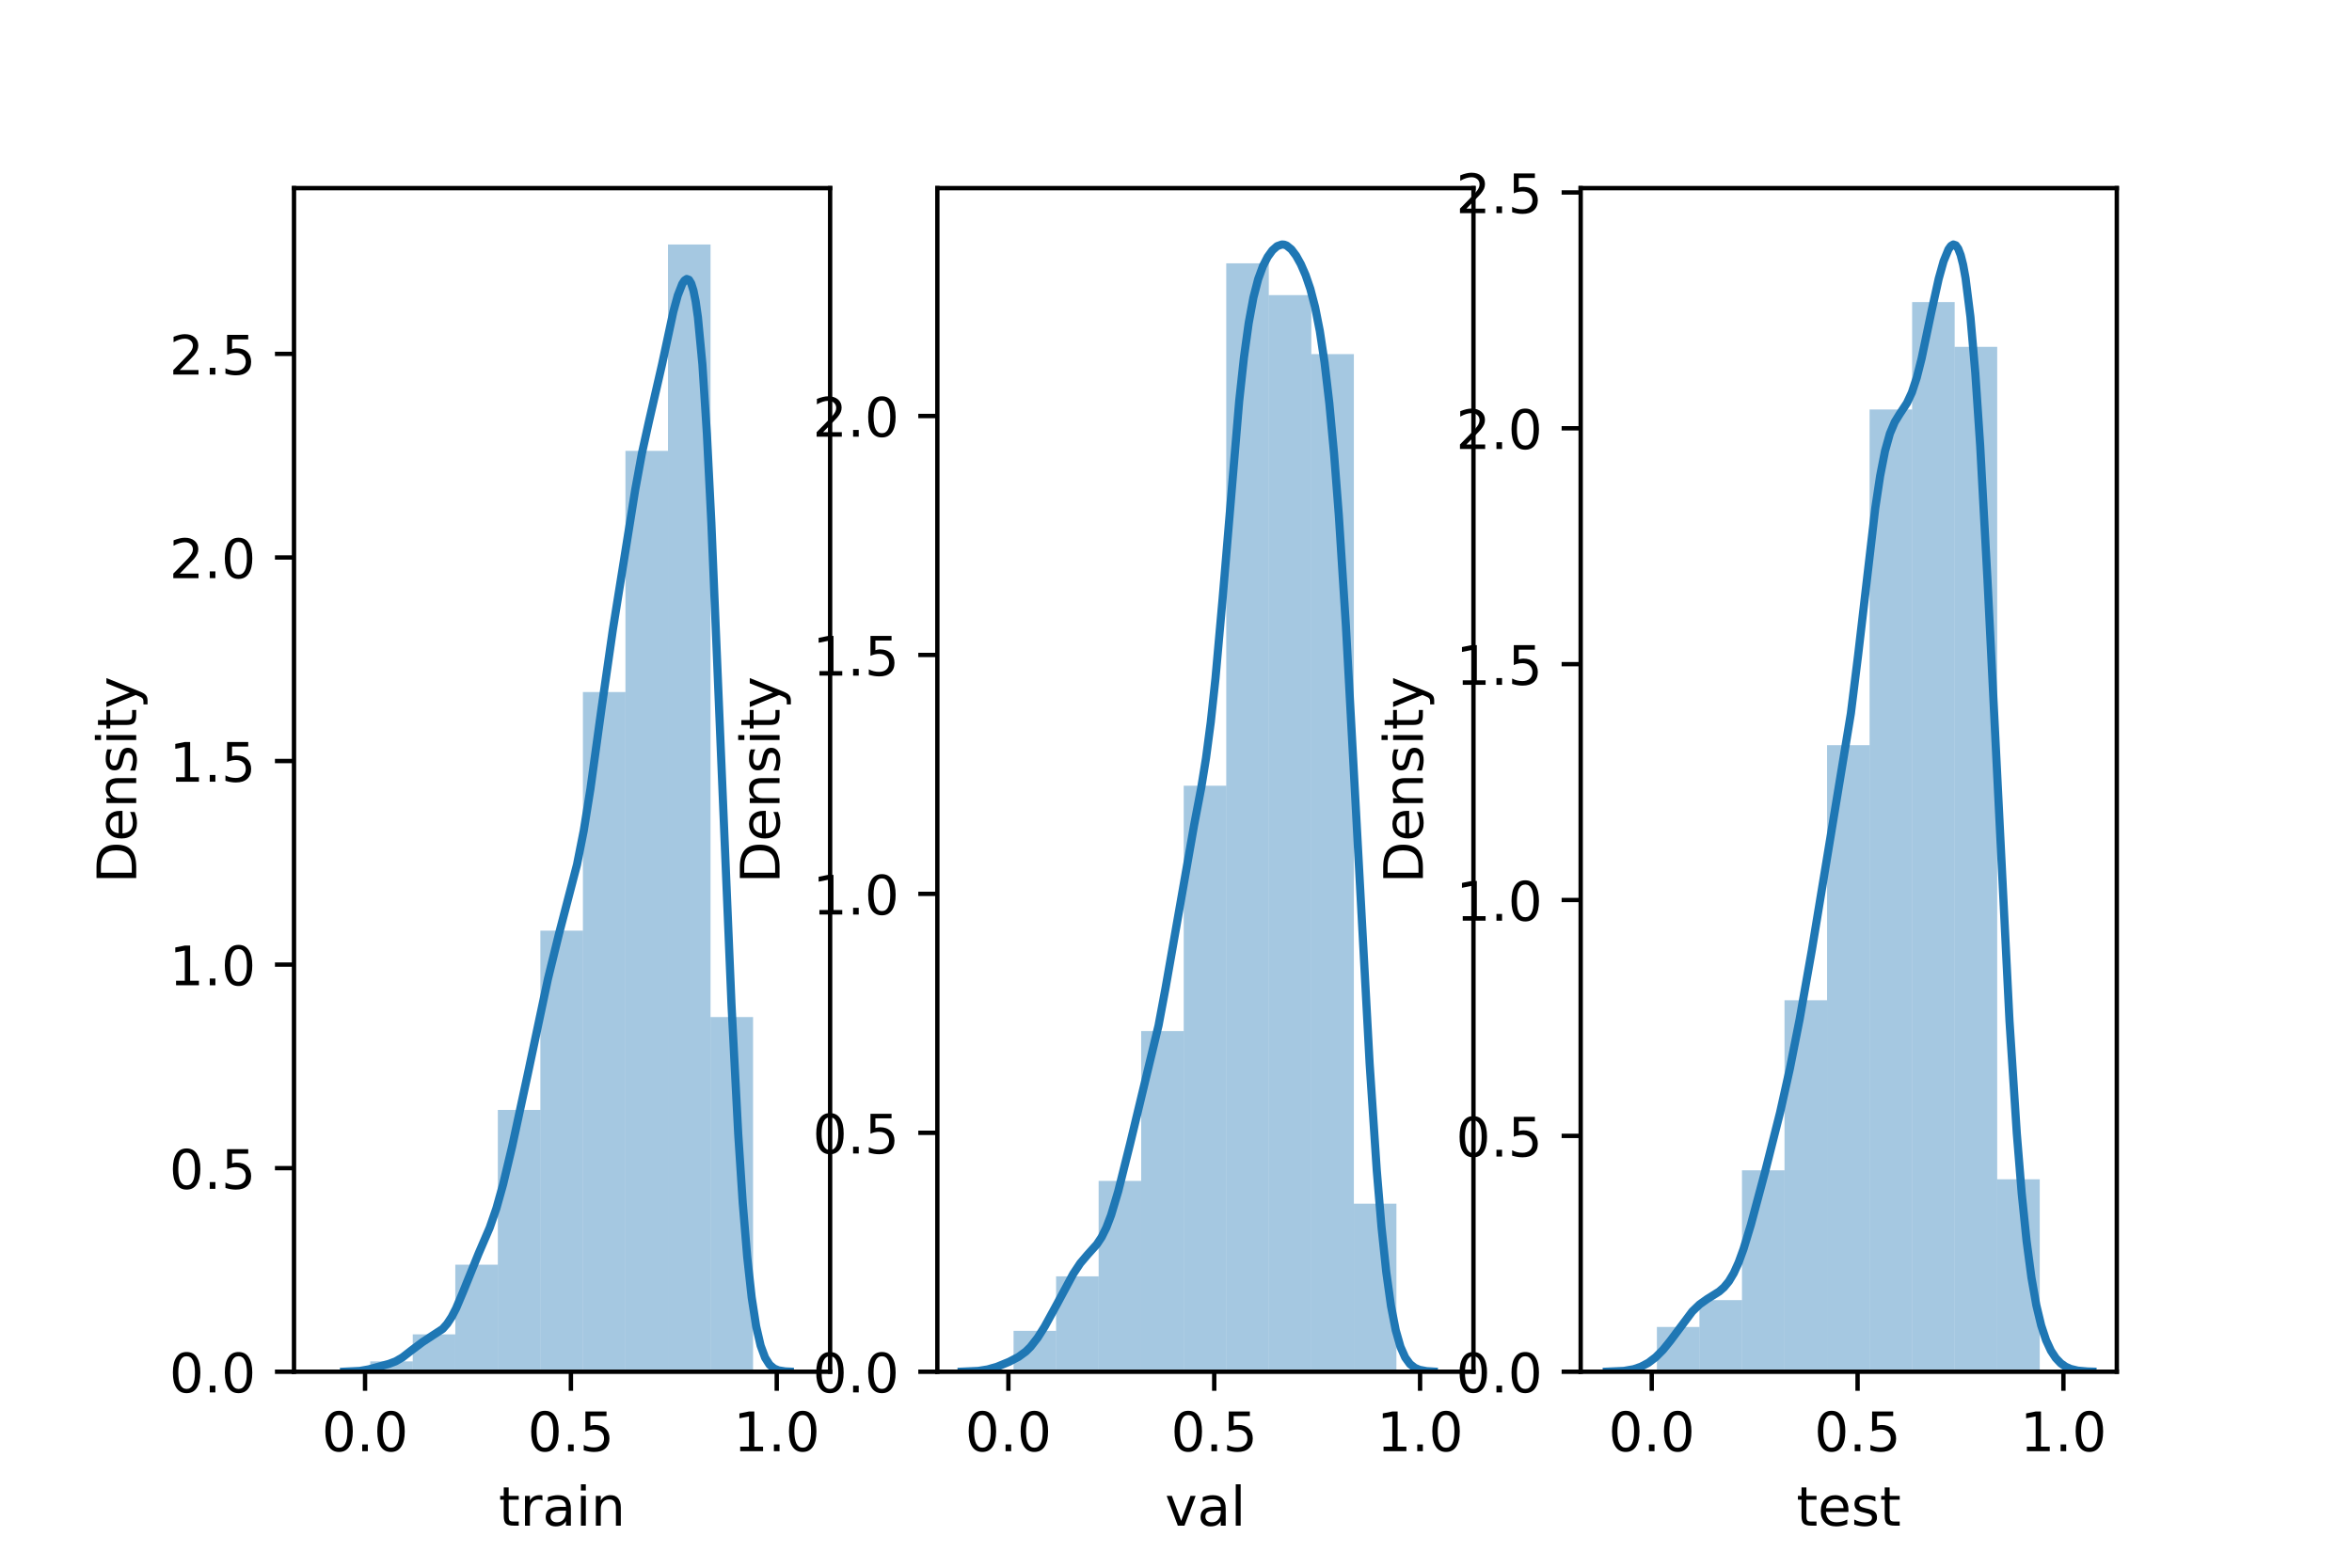 <?xml version="1.0" encoding="utf-8" standalone="no"?>
<!DOCTYPE svg PUBLIC "-//W3C//DTD SVG 1.1//EN"
  "http://www.w3.org/Graphics/SVG/1.1/DTD/svg11.dtd">
<!-- Created with matplotlib (https://matplotlib.org/) -->
<svg height="288pt" version="1.1" viewBox="0 0 432 288" width="432pt" xmlns="http://www.w3.org/2000/svg" xmlns:xlink="http://www.w3.org/1999/xlink">
 <defs>
  <style type="text/css">*{stroke-linecap:butt;stroke-linejoin:round;}</style>
 </defs>
 <g id="figure_1">
  <g id="patch_1">
   <path d="M 0 288 
L 432 288 
L 432 0 
L 0 0 
z
" style="fill:#ffffff;"/>
  </g>
  <g id="axes_1">
   <g id="patch_2">
    <path d="M 54 252 
L 152.471 252 
L 152.471 34.56 
L 54 34.56 
z
" style="fill:#ffffff;"/>
   </g>
   <g id="patch_3">
    <path clip-path="url(#p038c108650)" d="M 67.999 252 
L 75.812 252 
L 75.812 250.104 
L 67.999 250.104 
z
" style="fill:#1f77b4;opacity:0.4;"/>
   </g>
   <g id="patch_4">
    <path clip-path="url(#p038c108650)" d="M 75.812 252 
L 83.625 252 
L 83.625 245.129 
L 75.812 245.129 
z
" style="fill:#1f77b4;opacity:0.4;"/>
   </g>
   <g id="patch_5">
    <path clip-path="url(#p038c108650)" d="M 83.625 252 
L 91.439 252 
L 91.439 232.334 
L 83.625 232.334 
z
" style="fill:#1f77b4;opacity:0.4;"/>
   </g>
   <g id="patch_6">
    <path clip-path="url(#p038c108650)" d="M 91.439 252 
L 99.252 252 
L 99.252 203.901 
L 91.439 203.901 
z
" style="fill:#1f77b4;opacity:0.4;"/>
   </g>
   <g id="patch_7">
    <path clip-path="url(#p038c108650)" d="M 99.252 252 
L 107.066 252 
L 107.066 170.966 
L 99.252 170.966 
z
" style="fill:#1f77b4;opacity:0.4;"/>
   </g>
   <g id="patch_8">
    <path clip-path="url(#p038c108650)" d="M 107.066 252 
L 114.879 252 
L 114.879 127.133 
L 107.066 127.133 
z
" style="fill:#1f77b4;opacity:0.4;"/>
   </g>
   <g id="patch_9">
    <path clip-path="url(#p038c108650)" d="M 114.879 252 
L 122.692 252 
L 122.692 82.825 
L 114.879 82.825 
z
" style="fill:#1f77b4;opacity:0.4;"/>
   </g>
   <g id="patch_10">
    <path clip-path="url(#p038c108650)" d="M 122.692 252 
L 130.506 252 
L 130.506 44.914 
L 122.692 44.914 
z
" style="fill:#1f77b4;opacity:0.4;"/>
   </g>
   <g id="patch_11">
    <path clip-path="url(#p038c108650)" d="M 130.506 252 
L 138.319 252 
L 138.319 186.841 
L 130.506 186.841 
z
" style="fill:#1f77b4;opacity:0.4;"/>
   </g>
   <g id="matplotlib.axis_1">
    <g id="xtick_1">
     <g id="line2d_1">
      <defs>
       <path d="M 0 0 
L 0 3.5 
" id="m2bfc4dd1d2" style="stroke:#000000;stroke-width:0.8;"/>
      </defs>
      <g>
       <use style="stroke:#000000;stroke-width:0.8;" x="67.05" xlink:href="#m2bfc4dd1d2" y="252"/>
      </g>
     </g>
     <g id="text_1">
      <!-- 0.0 -->
      <g transform="translate(59.099 266.598)scale(0.1 -0.1)">
       <defs>
        <path d="M 31.781 66.406 
Q 24.172 66.406 20.328 58.906 
Q 16.5 51.422 16.5 36.375 
Q 16.5 21.391 20.328 13.891 
Q 24.172 6.391 31.781 6.391 
Q 39.453 6.391 43.281 13.891 
Q 47.125 21.391 47.125 36.375 
Q 47.125 51.422 43.281 58.906 
Q 39.453 66.406 31.781 66.406 
z
M 31.781 74.219 
Q 44.047 74.219 50.516 64.516 
Q 56.984 54.828 56.984 36.375 
Q 56.984 17.969 50.516 8.266 
Q 44.047 -1.422 31.781 -1.422 
Q 19.531 -1.422 13.062 8.266 
Q 6.594 17.969 6.594 36.375 
Q 6.594 54.828 13.062 64.516 
Q 19.531 74.219 31.781 74.219 
z
" id="DejaVuSans-48"/>
        <path d="M 10.688 12.406 
L 21 12.406 
L 21 0 
L 10.688 0 
z
" id="DejaVuSans-46"/>
       </defs>
       <use xlink:href="#DejaVuSans-48"/>
       <use x="63.623" xlink:href="#DejaVuSans-46"/>
       <use x="95.41" xlink:href="#DejaVuSans-48"/>
      </g>
     </g>
    </g>
    <g id="xtick_2">
     <g id="line2d_2">
      <g>
       <use style="stroke:#000000;stroke-width:0.8;" x="104.859" xlink:href="#m2bfc4dd1d2" y="252"/>
      </g>
     </g>
     <g id="text_2">
      <!-- 0.5 -->
      <g transform="translate(96.907 266.598)scale(0.1 -0.1)">
       <defs>
        <path d="M 10.797 72.906 
L 49.516 72.906 
L 49.516 64.594 
L 19.828 64.594 
L 19.828 46.734 
Q 21.969 47.469 24.109 47.828 
Q 26.266 48.188 28.422 48.188 
Q 40.625 48.188 47.75 41.5 
Q 54.891 34.812 54.891 23.391 
Q 54.891 11.625 47.562 5.094 
Q 40.234 -1.422 26.906 -1.422 
Q 22.312 -1.422 17.547 -0.641 
Q 12.797 0.141 7.719 1.703 
L 7.719 11.625 
Q 12.109 9.234 16.797 8.062 
Q 21.484 6.891 26.703 6.891 
Q 35.156 6.891 40.078 11.328 
Q 45.016 15.766 45.016 23.391 
Q 45.016 31 40.078 35.438 
Q 35.156 39.891 26.703 39.891 
Q 22.75 39.891 18.812 39.016 
Q 14.891 38.141 10.797 36.281 
z
" id="DejaVuSans-53"/>
       </defs>
       <use xlink:href="#DejaVuSans-48"/>
       <use x="63.623" xlink:href="#DejaVuSans-46"/>
       <use x="95.41" xlink:href="#DejaVuSans-53"/>
      </g>
     </g>
    </g>
    <g id="xtick_3">
     <g id="line2d_3">
      <g>
       <use style="stroke:#000000;stroke-width:0.8;" x="142.667" xlink:href="#m2bfc4dd1d2" y="252"/>
      </g>
     </g>
     <g id="text_3">
      <!-- 1.0 -->
      <g transform="translate(134.715 266.598)scale(0.1 -0.1)">
       <defs>
        <path d="M 12.406 8.297 
L 28.516 8.297 
L 28.516 63.922 
L 10.984 60.406 
L 10.984 69.391 
L 28.422 72.906 
L 38.281 72.906 
L 38.281 8.297 
L 54.391 8.297 
L 54.391 0 
L 12.406 0 
z
" id="DejaVuSans-49"/>
       </defs>
       <use xlink:href="#DejaVuSans-49"/>
       <use x="63.623" xlink:href="#DejaVuSans-46"/>
       <use x="95.41" xlink:href="#DejaVuSans-48"/>
      </g>
     </g>
    </g>
    <g id="text_4">
     <!-- train -->
     <g transform="translate(91.598 280.277)scale(0.1 -0.1)">
      <defs>
       <path d="M 18.312 70.219 
L 18.312 54.688 
L 36.812 54.688 
L 36.812 47.703 
L 18.312 47.703 
L 18.312 18.016 
Q 18.312 11.328 20.141 9.422 
Q 21.969 7.516 27.594 7.516 
L 36.812 7.516 
L 36.812 0 
L 27.594 0 
Q 17.188 0 13.234 3.875 
Q 9.281 7.766 9.281 18.016 
L 9.281 47.703 
L 2.688 47.703 
L 2.688 54.688 
L 9.281 54.688 
L 9.281 70.219 
z
" id="DejaVuSans-116"/>
       <path d="M 41.109 46.297 
Q 39.594 47.172 37.812 47.578 
Q 36.031 48 33.891 48 
Q 26.266 48 22.188 43.047 
Q 18.109 38.094 18.109 28.812 
L 18.109 0 
L 9.078 0 
L 9.078 54.688 
L 18.109 54.688 
L 18.109 46.188 
Q 20.953 51.172 25.484 53.578 
Q 30.031 56 36.531 56 
Q 37.453 56 38.578 55.875 
Q 39.703 55.766 41.062 55.516 
z
" id="DejaVuSans-114"/>
       <path d="M 34.281 27.484 
Q 23.391 27.484 19.188 25 
Q 14.984 22.516 14.984 16.5 
Q 14.984 11.719 18.141 8.906 
Q 21.297 6.109 26.703 6.109 
Q 34.188 6.109 38.703 11.406 
Q 43.219 16.703 43.219 25.484 
L 43.219 27.484 
z
M 52.203 31.203 
L 52.203 0 
L 43.219 0 
L 43.219 8.297 
Q 40.141 3.328 35.547 0.953 
Q 30.953 -1.422 24.312 -1.422 
Q 15.922 -1.422 10.953 3.297 
Q 6 8.016 6 15.922 
Q 6 25.141 12.172 29.828 
Q 18.359 34.516 30.609 34.516 
L 43.219 34.516 
L 43.219 35.406 
Q 43.219 41.609 39.141 45 
Q 35.062 48.391 27.688 48.391 
Q 23 48.391 18.547 47.266 
Q 14.109 46.141 10.016 43.891 
L 10.016 52.203 
Q 14.938 54.109 19.578 55.047 
Q 24.219 56 28.609 56 
Q 40.484 56 46.344 49.844 
Q 52.203 43.703 52.203 31.203 
z
" id="DejaVuSans-97"/>
       <path d="M 9.422 54.688 
L 18.406 54.688 
L 18.406 0 
L 9.422 0 
z
M 9.422 75.984 
L 18.406 75.984 
L 18.406 64.594 
L 9.422 64.594 
z
" id="DejaVuSans-105"/>
       <path d="M 54.891 33.016 
L 54.891 0 
L 45.906 0 
L 45.906 32.719 
Q 45.906 40.484 42.875 44.328 
Q 39.844 48.188 33.797 48.188 
Q 26.516 48.188 22.312 43.547 
Q 18.109 38.922 18.109 30.906 
L 18.109 0 
L 9.078 0 
L 9.078 54.688 
L 18.109 54.688 
L 18.109 46.188 
Q 21.344 51.125 25.703 53.562 
Q 30.078 56 35.797 56 
Q 45.219 56 50.047 50.172 
Q 54.891 44.344 54.891 33.016 
z
" id="DejaVuSans-110"/>
      </defs>
      <use xlink:href="#DejaVuSans-116"/>
      <use x="39.209" xlink:href="#DejaVuSans-114"/>
      <use x="80.322" xlink:href="#DejaVuSans-97"/>
      <use x="141.602" xlink:href="#DejaVuSans-105"/>
      <use x="169.385" xlink:href="#DejaVuSans-110"/>
     </g>
    </g>
   </g>
   <g id="matplotlib.axis_2">
    <g id="ytick_1">
     <g id="line2d_4">
      <defs>
       <path d="M 0 0 
L -3.5 0 
" id="m364da5ad75" style="stroke:#000000;stroke-width:0.8;"/>
      </defs>
      <g>
       <use style="stroke:#000000;stroke-width:0.8;" x="54" xlink:href="#m364da5ad75" y="252"/>
      </g>
     </g>
     <g id="text_5">
      <!-- 0.0 -->
      <g transform="translate(31.097 255.799)scale(0.1 -0.1)">
       <use xlink:href="#DejaVuSans-48"/>
       <use x="63.623" xlink:href="#DejaVuSans-46"/>
       <use x="95.41" xlink:href="#DejaVuSans-48"/>
      </g>
     </g>
    </g>
    <g id="ytick_2">
     <g id="line2d_5">
      <g>
       <use style="stroke:#000000;stroke-width:0.8;" x="54" xlink:href="#m364da5ad75" y="214.602"/>
      </g>
     </g>
     <g id="text_6">
      <!-- 0.5 -->
      <g transform="translate(31.097 218.402)scale(0.1 -0.1)">
       <use xlink:href="#DejaVuSans-48"/>
       <use x="63.623" xlink:href="#DejaVuSans-46"/>
       <use x="95.41" xlink:href="#DejaVuSans-53"/>
      </g>
     </g>
    </g>
    <g id="ytick_3">
     <g id="line2d_6">
      <g>
       <use style="stroke:#000000;stroke-width:0.8;" x="54" xlink:href="#m364da5ad75" y="177.205"/>
      </g>
     </g>
     <g id="text_7">
      <!-- 1.0 -->
      <g transform="translate(31.097 181.004)scale(0.1 -0.1)">
       <use xlink:href="#DejaVuSans-49"/>
       <use x="63.623" xlink:href="#DejaVuSans-46"/>
       <use x="95.41" xlink:href="#DejaVuSans-48"/>
      </g>
     </g>
    </g>
    <g id="ytick_4">
     <g id="line2d_7">
      <g>
       <use style="stroke:#000000;stroke-width:0.8;" x="54" xlink:href="#m364da5ad75" y="139.807"/>
      </g>
     </g>
     <g id="text_8">
      <!-- 1.5 -->
      <g transform="translate(31.097 143.606)scale(0.1 -0.1)">
       <use xlink:href="#DejaVuSans-49"/>
       <use x="63.623" xlink:href="#DejaVuSans-46"/>
       <use x="95.41" xlink:href="#DejaVuSans-53"/>
      </g>
     </g>
    </g>
    <g id="ytick_5">
     <g id="line2d_8">
      <g>
       <use style="stroke:#000000;stroke-width:0.8;" x="54" xlink:href="#m364da5ad75" y="102.41"/>
      </g>
     </g>
     <g id="text_9">
      <!-- 2.0 -->
      <g transform="translate(31.097 106.209)scale(0.1 -0.1)">
       <defs>
        <path d="M 19.188 8.297 
L 53.609 8.297 
L 53.609 0 
L 7.328 0 
L 7.328 8.297 
Q 12.938 14.109 22.625 23.891 
Q 32.328 33.688 34.812 36.531 
Q 39.547 41.844 41.422 45.531 
Q 43.312 49.219 43.312 52.781 
Q 43.312 58.594 39.234 62.25 
Q 35.156 65.922 28.609 65.922 
Q 23.969 65.922 18.812 64.312 
Q 13.672 62.703 7.812 59.422 
L 7.812 69.391 
Q 13.766 71.781 18.938 73 
Q 24.125 74.219 28.422 74.219 
Q 39.75 74.219 46.484 68.547 
Q 53.219 62.891 53.219 53.422 
Q 53.219 48.922 51.531 44.891 
Q 49.859 40.875 45.406 35.406 
Q 44.188 33.984 37.641 27.219 
Q 31.109 20.453 19.188 8.297 
z
" id="DejaVuSans-50"/>
       </defs>
       <use xlink:href="#DejaVuSans-50"/>
       <use x="63.623" xlink:href="#DejaVuSans-46"/>
       <use x="95.41" xlink:href="#DejaVuSans-48"/>
      </g>
     </g>
    </g>
    <g id="ytick_6">
     <g id="line2d_9">
      <g>
       <use style="stroke:#000000;stroke-width:0.8;" x="54" xlink:href="#m364da5ad75" y="65.012"/>
      </g>
     </g>
     <g id="text_10">
      <!-- 2.5 -->
      <g transform="translate(31.097 68.811)scale(0.1 -0.1)">
       <use xlink:href="#DejaVuSans-50"/>
       <use x="63.623" xlink:href="#DejaVuSans-46"/>
       <use x="95.41" xlink:href="#DejaVuSans-53"/>
      </g>
     </g>
    </g>
    <g id="text_11">
     <!-- Density -->
     <g transform="translate(25.017 162.289)rotate(-90)scale(0.1 -0.1)">
      <defs>
       <path d="M 19.672 64.797 
L 19.672 8.109 
L 31.594 8.109 
Q 46.688 8.109 53.688 14.938 
Q 60.688 21.781 60.688 36.531 
Q 60.688 51.172 53.688 57.984 
Q 46.688 64.797 31.594 64.797 
z
M 9.812 72.906 
L 30.078 72.906 
Q 51.266 72.906 61.172 64.094 
Q 71.094 55.281 71.094 36.531 
Q 71.094 17.672 61.125 8.828 
Q 51.172 0 30.078 0 
L 9.812 0 
z
" id="DejaVuSans-68"/>
       <path d="M 56.203 29.594 
L 56.203 25.203 
L 14.891 25.203 
Q 15.484 15.922 20.484 11.062 
Q 25.484 6.203 34.422 6.203 
Q 39.594 6.203 44.453 7.469 
Q 49.312 8.734 54.109 11.281 
L 54.109 2.781 
Q 49.266 0.734 44.188 -0.344 
Q 39.109 -1.422 33.891 -1.422 
Q 20.797 -1.422 13.156 6.188 
Q 5.516 13.812 5.516 26.812 
Q 5.516 40.234 12.766 48.109 
Q 20.016 56 32.328 56 
Q 43.359 56 49.781 48.891 
Q 56.203 41.797 56.203 29.594 
z
M 47.219 32.234 
Q 47.125 39.594 43.094 43.984 
Q 39.062 48.391 32.422 48.391 
Q 24.906 48.391 20.391 44.141 
Q 15.875 39.891 15.188 32.172 
z
" id="DejaVuSans-101"/>
       <path d="M 44.281 53.078 
L 44.281 44.578 
Q 40.484 46.531 36.375 47.5 
Q 32.281 48.484 27.875 48.484 
Q 21.188 48.484 17.844 46.438 
Q 14.5 44.391 14.5 40.281 
Q 14.5 37.156 16.891 35.375 
Q 19.281 33.594 26.516 31.984 
L 29.594 31.297 
Q 39.156 29.25 43.188 25.516 
Q 47.219 21.781 47.219 15.094 
Q 47.219 7.469 41.188 3.016 
Q 35.156 -1.422 24.609 -1.422 
Q 20.219 -1.422 15.453 -0.562 
Q 10.688 0.297 5.422 2 
L 5.422 11.281 
Q 10.406 8.688 15.234 7.391 
Q 20.062 6.109 24.812 6.109 
Q 31.156 6.109 34.562 8.281 
Q 37.984 10.453 37.984 14.406 
Q 37.984 18.062 35.516 20.016 
Q 33.062 21.969 24.703 23.781 
L 21.578 24.516 
Q 13.234 26.266 9.516 29.906 
Q 5.812 33.547 5.812 39.891 
Q 5.812 47.609 11.281 51.797 
Q 16.75 56 26.812 56 
Q 31.781 56 36.172 55.266 
Q 40.578 54.547 44.281 53.078 
z
" id="DejaVuSans-115"/>
       <path d="M 32.172 -5.078 
Q 28.375 -14.844 24.75 -17.812 
Q 21.141 -20.797 15.094 -20.797 
L 7.906 -20.797 
L 7.906 -13.281 
L 13.188 -13.281 
Q 16.891 -13.281 18.938 -11.516 
Q 21 -9.766 23.484 -3.219 
L 25.094 0.875 
L 2.984 54.688 
L 12.5 54.688 
L 29.594 11.922 
L 46.688 54.688 
L 56.203 54.688 
z
" id="DejaVuSans-121"/>
      </defs>
      <use xlink:href="#DejaVuSans-68"/>
      <use x="77.002" xlink:href="#DejaVuSans-101"/>
      <use x="138.525" xlink:href="#DejaVuSans-110"/>
      <use x="201.904" xlink:href="#DejaVuSans-115"/>
      <use x="254.004" xlink:href="#DejaVuSans-105"/>
      <use x="281.787" xlink:href="#DejaVuSans-116"/>
      <use x="320.996" xlink:href="#DejaVuSans-121"/>
     </g>
    </g>
   </g>
   <g id="line2d_10">
    <path clip-path="url(#p038c108650)" d="M 63.211 251.992 
L 66.09 251.851 
L 67.735 251.563 
L 71.436 250.56 
L 72.67 250.093 
L 73.904 249.378 
L 75.549 248.098 
L 77.605 246.556 
L 81.307 244.131 
L 82.129 243.197 
L 82.952 241.949 
L 83.774 240.359 
L 85.008 237.442 
L 87.887 230.327 
L 89.943 225.546 
L 91.177 221.976 
L 92.411 217.566 
L 94.056 210.666 
L 96.935 197.335 
L 100.636 179.858 
L 102.693 171.464 
L 105.983 158.83 
L 107.217 152.607 
L 108.45 144.897 
L 110.507 129.983 
L 112.563 115.679 
L 116.676 89.961 
L 117.91 83.243 
L 119.144 77.651 
L 121.611 66.889 
L 123.667 57.293 
L 124.49 54.273 
L 125.313 52.157 
L 125.724 51.528 
L 126.135 51.252 
L 126.546 51.404 
L 126.958 52.076 
L 127.369 53.375 
L 127.78 55.414 
L 128.191 58.304 
L 129.014 66.966 
L 129.837 79.673 
L 130.659 96.055 
L 132.304 135.587 
L 134.36 184.629 
L 135.594 208.366 
L 136.417 220.947 
L 137.239 230.88 
L 138.062 238.34 
L 138.884 243.646 
L 139.707 247.198 
L 140.53 249.423 
L 141.352 250.716 
L 142.175 251.41 
L 142.997 251.751 
L 144.231 251.942 
L 145.053 251.981 
L 145.053 251.981 
" style="fill:none;stroke:#1f77b4;stroke-linecap:square;stroke-width:1.5;"/>
   </g>
   <g id="patch_12">
    <path d="M 54 252 
L 54 34.56 
" style="fill:none;stroke:#000000;stroke-linecap:square;stroke-linejoin:miter;stroke-width:0.8;"/>
   </g>
   <g id="patch_13">
    <path d="M 152.471 252 
L 152.471 34.56 
" style="fill:none;stroke:#000000;stroke-linecap:square;stroke-linejoin:miter;stroke-width:0.8;"/>
   </g>
   <g id="patch_14">
    <path d="M 54 252 
L 152.471 252 
" style="fill:none;stroke:#000000;stroke-linecap:square;stroke-linejoin:miter;stroke-width:0.8;"/>
   </g>
   <g id="patch_15">
    <path d="M 54 34.56 
L 152.471 34.56 
" style="fill:none;stroke:#000000;stroke-linecap:square;stroke-linejoin:miter;stroke-width:0.8;"/>
   </g>
  </g>
  <g id="axes_2">
   <g id="patch_16">
    <path d="M 172.165 252 
L 270.635 252 
L 270.635 34.56 
L 172.165 34.56 
z
" style="fill:#ffffff;"/>
   </g>
   <g id="patch_17">
    <path clip-path="url(#p8f940a2e1e)" d="M 186.163 252 
L 193.977 252 
L 193.977 244.489 
L 186.163 244.489 
z
" style="fill:#1f77b4;opacity:0.4;"/>
   </g>
   <g id="patch_18">
    <path clip-path="url(#p8f940a2e1e)" d="M 193.977 252 
L 201.79 252 
L 201.79 234.474 
L 193.977 234.474 
z
" style="fill:#1f77b4;opacity:0.4;"/>
   </g>
   <g id="patch_19">
    <path clip-path="url(#p8f940a2e1e)" d="M 201.79 252 
L 209.603 252 
L 209.603 216.948 
L 201.79 216.948 
z
" style="fill:#1f77b4;opacity:0.4;"/>
   </g>
   <g id="patch_20">
    <path clip-path="url(#p8f940a2e1e)" d="M 209.603 252 
L 217.417 252 
L 217.417 189.408 
L 209.603 189.408 
z
" style="fill:#1f77b4;opacity:0.4;"/>
   </g>
   <g id="patch_21">
    <path clip-path="url(#p8f940a2e1e)" d="M 217.417 252 
L 225.23 252 
L 225.23 144.341 
L 217.417 144.341 
z
" style="fill:#1f77b4;opacity:0.4;"/>
   </g>
   <g id="patch_22">
    <path clip-path="url(#p8f940a2e1e)" d="M 225.23 252 
L 233.044 252 
L 233.044 48.367 
L 225.23 48.367 
z
" style="fill:#1f77b4;opacity:0.4;"/>
   </g>
   <g id="patch_23">
    <path clip-path="url(#p8f940a2e1e)" d="M 233.044 252 
L 240.857 252 
L 240.857 54.209 
L 233.044 54.209 
z
" style="fill:#1f77b4;opacity:0.4;"/>
   </g>
   <g id="patch_24">
    <path clip-path="url(#p8f940a2e1e)" d="M 240.857 252 
L 248.67 252 
L 248.67 65.058 
L 240.857 65.058 
z
" style="fill:#1f77b4;opacity:0.4;"/>
   </g>
   <g id="patch_25">
    <path clip-path="url(#p8f940a2e1e)" d="M 248.67 252 
L 256.484 252 
L 256.484 221.121 
L 248.67 221.121 
z
" style="fill:#1f77b4;opacity:0.4;"/>
   </g>
   <g id="matplotlib.axis_3">
    <g id="xtick_4">
     <g id="line2d_11">
      <g>
       <use style="stroke:#000000;stroke-width:0.8;" x="185.215" xlink:href="#m2bfc4dd1d2" y="252"/>
      </g>
     </g>
     <g id="text_12">
      <!-- 0.0 -->
      <g transform="translate(177.264 266.598)scale(0.1 -0.1)">
       <use xlink:href="#DejaVuSans-48"/>
       <use x="63.623" xlink:href="#DejaVuSans-46"/>
       <use x="95.41" xlink:href="#DejaVuSans-48"/>
      </g>
     </g>
    </g>
    <g id="xtick_5">
     <g id="line2d_12">
      <g>
       <use style="stroke:#000000;stroke-width:0.8;" x="223.023" xlink:href="#m2bfc4dd1d2" y="252"/>
      </g>
     </g>
     <g id="text_13">
      <!-- 0.5 -->
      <g transform="translate(215.072 266.598)scale(0.1 -0.1)">
       <use xlink:href="#DejaVuSans-48"/>
       <use x="63.623" xlink:href="#DejaVuSans-46"/>
       <use x="95.41" xlink:href="#DejaVuSans-53"/>
      </g>
     </g>
    </g>
    <g id="xtick_6">
     <g id="line2d_13">
      <g>
       <use style="stroke:#000000;stroke-width:0.8;" x="260.831" xlink:href="#m2bfc4dd1d2" y="252"/>
      </g>
     </g>
     <g id="text_14">
      <!-- 1.0 -->
      <g transform="translate(252.88 266.598)scale(0.1 -0.1)">
       <use xlink:href="#DejaVuSans-49"/>
       <use x="63.623" xlink:href="#DejaVuSans-46"/>
       <use x="95.41" xlink:href="#DejaVuSans-48"/>
      </g>
     </g>
    </g>
    <g id="text_15">
     <!-- val -->
     <g transform="translate(213.988 280.277)scale(0.1 -0.1)">
      <defs>
       <path d="M 2.984 54.688 
L 12.5 54.688 
L 29.594 8.797 
L 46.688 54.688 
L 56.203 54.688 
L 35.688 0 
L 23.484 0 
z
" id="DejaVuSans-118"/>
       <path d="M 9.422 75.984 
L 18.406 75.984 
L 18.406 0 
L 9.422 0 
z
" id="DejaVuSans-108"/>
      </defs>
      <use xlink:href="#DejaVuSans-118"/>
      <use x="59.18" xlink:href="#DejaVuSans-97"/>
      <use x="120.459" xlink:href="#DejaVuSans-108"/>
     </g>
    </g>
   </g>
   <g id="matplotlib.axis_4">
    <g id="ytick_7">
     <g id="line2d_14">
      <g>
       <use style="stroke:#000000;stroke-width:0.8;" x="172.165" xlink:href="#m364da5ad75" y="252"/>
      </g>
     </g>
     <g id="text_16">
      <!-- 0.0 -->
      <g transform="translate(149.262 255.799)scale(0.1 -0.1)">
       <use xlink:href="#DejaVuSans-48"/>
       <use x="63.623" xlink:href="#DejaVuSans-46"/>
       <use x="95.41" xlink:href="#DejaVuSans-48"/>
      </g>
     </g>
    </g>
    <g id="ytick_8">
     <g id="line2d_15">
      <g>
       <use style="stroke:#000000;stroke-width:0.8;" x="172.165" xlink:href="#m364da5ad75" y="208.107"/>
      </g>
     </g>
     <g id="text_17">
      <!-- 0.5 -->
      <g transform="translate(149.262 211.906)scale(0.1 -0.1)">
       <use xlink:href="#DejaVuSans-48"/>
       <use x="63.623" xlink:href="#DejaVuSans-46"/>
       <use x="95.41" xlink:href="#DejaVuSans-53"/>
      </g>
     </g>
    </g>
    <g id="ytick_9">
     <g id="line2d_16">
      <g>
       <use style="stroke:#000000;stroke-width:0.8;" x="172.165" xlink:href="#m364da5ad75" y="164.213"/>
      </g>
     </g>
     <g id="text_18">
      <!-- 1.0 -->
      <g transform="translate(149.262 168.012)scale(0.1 -0.1)">
       <use xlink:href="#DejaVuSans-49"/>
       <use x="63.623" xlink:href="#DejaVuSans-46"/>
       <use x="95.41" xlink:href="#DejaVuSans-48"/>
      </g>
     </g>
    </g>
    <g id="ytick_10">
     <g id="line2d_17">
      <g>
       <use style="stroke:#000000;stroke-width:0.8;" x="172.165" xlink:href="#m364da5ad75" y="120.32"/>
      </g>
     </g>
     <g id="text_19">
      <!-- 1.5 -->
      <g transform="translate(149.262 124.119)scale(0.1 -0.1)">
       <use xlink:href="#DejaVuSans-49"/>
       <use x="63.623" xlink:href="#DejaVuSans-46"/>
       <use x="95.41" xlink:href="#DejaVuSans-53"/>
      </g>
     </g>
    </g>
    <g id="ytick_11">
     <g id="line2d_18">
      <g>
       <use style="stroke:#000000;stroke-width:0.8;" x="172.165" xlink:href="#m364da5ad75" y="76.426"/>
      </g>
     </g>
     <g id="text_20">
      <!-- 2.0 -->
      <g transform="translate(149.262 80.225)scale(0.1 -0.1)">
       <use xlink:href="#DejaVuSans-50"/>
       <use x="63.623" xlink:href="#DejaVuSans-46"/>
       <use x="95.41" xlink:href="#DejaVuSans-48"/>
      </g>
     </g>
    </g>
    <g id="text_21">
     <!-- Density -->
     <g transform="translate(143.182 162.289)rotate(-90)scale(0.1 -0.1)">
      <use xlink:href="#DejaVuSans-68"/>
      <use x="77.002" xlink:href="#DejaVuSans-101"/>
      <use x="138.525" xlink:href="#DejaVuSans-110"/>
      <use x="201.904" xlink:href="#DejaVuSans-115"/>
      <use x="254.004" xlink:href="#DejaVuSans-105"/>
      <use x="281.787" xlink:href="#DejaVuSans-116"/>
      <use x="320.996" xlink:href="#DejaVuSans-121"/>
     </g>
    </g>
   </g>
   <g id="line2d_19">
    <path clip-path="url(#p8f940a2e1e)" d="M 176.641 251.988 
L 179.69 251.85 
L 181.432 251.572 
L 183.175 251.066 
L 185.353 250.174 
L 187.095 249.262 
L 188.402 248.304 
L 189.273 247.446 
L 190.58 245.773 
L 191.887 243.697 
L 194.065 239.718 
L 197.114 234.038 
L 198.421 232.068 
L 199.728 230.528 
L 201.471 228.585 
L 202.342 227.27 
L 203.213 225.509 
L 204.084 223.218 
L 205.391 218.841 
L 207.569 210.126 
L 212.797 188.374 
L 214.103 181.377 
L 219.331 151.549 
L 220.638 144.693 
L 221.509 139.297 
L 222.38 132.699 
L 223.251 124.636 
L 224.558 109.994 
L 227.607 73.682 
L 228.479 65.675 
L 229.35 59.36 
L 230.221 54.653 
L 231.092 51.28 
L 231.964 48.895 
L 232.835 47.195 
L 233.706 45.99 
L 234.577 45.221 
L 235.448 44.914 
L 235.884 44.948 
L 236.32 45.111 
L 237.191 45.811 
L 238.062 46.97 
L 238.933 48.539 
L 239.805 50.535 
L 240.676 53.082 
L 241.547 56.412 
L 242.418 60.822 
L 243.289 66.618 
L 244.161 74.069 
L 245.032 83.374 
L 245.903 94.631 
L 247.21 115.031 
L 248.952 147.064 
L 251.566 195.411 
L 252.873 214.973 
L 253.744 225.402 
L 254.615 233.663 
L 255.487 239.898 
L 256.358 244.372 
L 257.229 247.418 
L 258.1 249.383 
L 258.972 250.582 
L 259.843 251.272 
L 260.714 251.647 
L 262.021 251.893 
L 263.328 251.972 
L 263.328 251.972 
" style="fill:none;stroke:#1f77b4;stroke-linecap:square;stroke-width:1.5;"/>
   </g>
   <g id="patch_26">
    <path d="M 172.165 252 
L 172.165 34.56 
" style="fill:none;stroke:#000000;stroke-linecap:square;stroke-linejoin:miter;stroke-width:0.8;"/>
   </g>
   <g id="patch_27">
    <path d="M 270.635 252 
L 270.635 34.56 
" style="fill:none;stroke:#000000;stroke-linecap:square;stroke-linejoin:miter;stroke-width:0.8;"/>
   </g>
   <g id="patch_28">
    <path d="M 172.165 252 
L 270.635 252 
" style="fill:none;stroke:#000000;stroke-linecap:square;stroke-linejoin:miter;stroke-width:0.8;"/>
   </g>
   <g id="patch_29">
    <path d="M 172.165 34.56 
L 270.635 34.56 
" style="fill:none;stroke:#000000;stroke-linecap:square;stroke-linejoin:miter;stroke-width:0.8;"/>
   </g>
  </g>
  <g id="axes_3">
   <g id="patch_30">
    <path d="M 290.329 252 
L 388.8 252 
L 388.8 34.56 
L 290.329 34.56 
z
" style="fill:#ffffff;"/>
   </g>
   <g id="patch_31">
    <path clip-path="url(#p164e199b8a)" d="M 304.328 252 
L 312.141 252 
L 312.141 243.778 
L 304.328 243.778 
z
" style="fill:#1f77b4;opacity:0.4;"/>
   </g>
   <g id="patch_32">
    <path clip-path="url(#p164e199b8a)" d="M 312.141 252 
L 319.955 252 
L 319.955 238.845 
L 312.141 238.845 
z
" style="fill:#1f77b4;opacity:0.4;"/>
   </g>
   <g id="patch_33">
    <path clip-path="url(#p164e199b8a)" d="M 319.955 252 
L 327.768 252 
L 327.768 215 
L 319.955 215 
z
" style="fill:#1f77b4;opacity:0.4;"/>
   </g>
   <g id="patch_34">
    <path clip-path="url(#p164e199b8a)" d="M 327.768 252 
L 335.582 252 
L 335.582 183.756 
L 327.768 183.756 
z
" style="fill:#1f77b4;opacity:0.4;"/>
   </g>
   <g id="patch_35">
    <path clip-path="url(#p164e199b8a)" d="M 335.582 252 
L 343.395 252 
L 343.395 136.889 
L 335.582 136.889 
z
" style="fill:#1f77b4;opacity:0.4;"/>
   </g>
   <g id="patch_36">
    <path clip-path="url(#p164e199b8a)" d="M 343.395 252 
L 351.208 252 
L 351.208 75.223 
L 343.395 75.223 
z
" style="fill:#1f77b4;opacity:0.4;"/>
   </g>
   <g id="patch_37">
    <path clip-path="url(#p164e199b8a)" d="M 351.208 252 
L 359.022 252 
L 359.022 55.49 
L 351.208 55.49 
z
" style="fill:#1f77b4;opacity:0.4;"/>
   </g>
   <g id="patch_38">
    <path clip-path="url(#p164e199b8a)" d="M 359.022 252 
L 366.835 252 
L 366.835 63.712 
L 359.022 63.712 
z
" style="fill:#1f77b4;opacity:0.4;"/>
   </g>
   <g id="patch_39">
    <path clip-path="url(#p164e199b8a)" d="M 366.835 252 
L 374.648 252 
L 374.648 216.645 
L 366.835 216.645 
z
" style="fill:#1f77b4;opacity:0.4;"/>
   </g>
   <g id="matplotlib.axis_5">
    <g id="xtick_7">
     <g id="line2d_20">
      <g>
       <use style="stroke:#000000;stroke-width:0.8;" x="303.38" xlink:href="#m2bfc4dd1d2" y="252"/>
      </g>
     </g>
     <g id="text_22">
      <!-- 0.0 -->
      <g transform="translate(295.428 266.598)scale(0.1 -0.1)">
       <use xlink:href="#DejaVuSans-48"/>
       <use x="63.623" xlink:href="#DejaVuSans-46"/>
       <use x="95.41" xlink:href="#DejaVuSans-48"/>
      </g>
     </g>
    </g>
    <g id="xtick_8">
     <g id="line2d_21">
      <g>
       <use style="stroke:#000000;stroke-width:0.8;" x="341.188" xlink:href="#m2bfc4dd1d2" y="252"/>
      </g>
     </g>
     <g id="text_23">
      <!-- 0.5 -->
      <g transform="translate(333.236 266.598)scale(0.1 -0.1)">
       <use xlink:href="#DejaVuSans-48"/>
       <use x="63.623" xlink:href="#DejaVuSans-46"/>
       <use x="95.41" xlink:href="#DejaVuSans-53"/>
      </g>
     </g>
    </g>
    <g id="xtick_9">
     <g id="line2d_22">
      <g>
       <use style="stroke:#000000;stroke-width:0.8;" x="378.996" xlink:href="#m2bfc4dd1d2" y="252"/>
      </g>
     </g>
     <g id="text_24">
      <!-- 1.0 -->
      <g transform="translate(371.045 266.598)scale(0.1 -0.1)">
       <use xlink:href="#DejaVuSans-49"/>
       <use x="63.623" xlink:href="#DejaVuSans-46"/>
       <use x="95.41" xlink:href="#DejaVuSans-48"/>
      </g>
     </g>
    </g>
    <g id="text_25">
     <!-- test -->
     <g transform="translate(329.963 280.277)scale(0.1 -0.1)">
      <use xlink:href="#DejaVuSans-116"/>
      <use x="39.209" xlink:href="#DejaVuSans-101"/>
      <use x="100.732" xlink:href="#DejaVuSans-115"/>
      <use x="152.832" xlink:href="#DejaVuSans-116"/>
     </g>
    </g>
   </g>
   <g id="matplotlib.axis_6">
    <g id="ytick_12">
     <g id="line2d_23">
      <g>
       <use style="stroke:#000000;stroke-width:0.8;" x="290.329" xlink:href="#m364da5ad75" y="252"/>
      </g>
     </g>
     <g id="text_26">
      <!-- 0.0 -->
      <g transform="translate(267.426 255.799)scale(0.1 -0.1)">
       <use xlink:href="#DejaVuSans-48"/>
       <use x="63.623" xlink:href="#DejaVuSans-46"/>
       <use x="95.41" xlink:href="#DejaVuSans-48"/>
      </g>
     </g>
    </g>
    <g id="ytick_13">
     <g id="line2d_24">
      <g>
       <use style="stroke:#000000;stroke-width:0.8;" x="290.329" xlink:href="#m364da5ad75" y="208.671"/>
      </g>
     </g>
     <g id="text_27">
      <!-- 0.5 -->
      <g transform="translate(267.426 212.47)scale(0.1 -0.1)">
       <use xlink:href="#DejaVuSans-48"/>
       <use x="63.623" xlink:href="#DejaVuSans-46"/>
       <use x="95.41" xlink:href="#DejaVuSans-53"/>
      </g>
     </g>
    </g>
    <g id="ytick_14">
     <g id="line2d_25">
      <g>
       <use style="stroke:#000000;stroke-width:0.8;" x="290.329" xlink:href="#m364da5ad75" y="165.342"/>
      </g>
     </g>
     <g id="text_28">
      <!-- 1.0 -->
      <g transform="translate(267.426 169.141)scale(0.1 -0.1)">
       <use xlink:href="#DejaVuSans-49"/>
       <use x="63.623" xlink:href="#DejaVuSans-46"/>
       <use x="95.41" xlink:href="#DejaVuSans-48"/>
      </g>
     </g>
    </g>
    <g id="ytick_15">
     <g id="line2d_26">
      <g>
       <use style="stroke:#000000;stroke-width:0.8;" x="290.329" xlink:href="#m364da5ad75" y="122.012"/>
      </g>
     </g>
     <g id="text_29">
      <!-- 1.5 -->
      <g transform="translate(267.426 125.812)scale(0.1 -0.1)">
       <use xlink:href="#DejaVuSans-49"/>
       <use x="63.623" xlink:href="#DejaVuSans-46"/>
       <use x="95.41" xlink:href="#DejaVuSans-53"/>
      </g>
     </g>
    </g>
    <g id="ytick_16">
     <g id="line2d_27">
      <g>
       <use style="stroke:#000000;stroke-width:0.8;" x="290.329" xlink:href="#m364da5ad75" y="78.683"/>
      </g>
     </g>
     <g id="text_30">
      <!-- 2.0 -->
      <g transform="translate(267.426 82.482)scale(0.1 -0.1)">
       <use xlink:href="#DejaVuSans-50"/>
       <use x="63.623" xlink:href="#DejaVuSans-46"/>
       <use x="95.41" xlink:href="#DejaVuSans-48"/>
      </g>
     </g>
    </g>
    <g id="ytick_17">
     <g id="line2d_28">
      <g>
       <use style="stroke:#000000;stroke-width:0.8;" x="290.329" xlink:href="#m364da5ad75" y="35.354"/>
      </g>
     </g>
     <g id="text_31">
      <!-- 2.5 -->
      <g transform="translate(267.426 39.153)scale(0.1 -0.1)">
       <use xlink:href="#DejaVuSans-50"/>
       <use x="63.623" xlink:href="#DejaVuSans-46"/>
       <use x="95.41" xlink:href="#DejaVuSans-53"/>
      </g>
     </g>
    </g>
    <g id="text_32">
     <!-- Density -->
     <g transform="translate(261.347 162.289)rotate(-90)scale(0.1 -0.1)">
      <use xlink:href="#DejaVuSans-68"/>
      <use x="77.002" xlink:href="#DejaVuSans-101"/>
      <use x="138.525" xlink:href="#DejaVuSans-110"/>
      <use x="201.904" xlink:href="#DejaVuSans-115"/>
      <use x="254.004" xlink:href="#DejaVuSans-105"/>
      <use x="281.787" xlink:href="#DejaVuSans-116"/>
      <use x="320.996" xlink:href="#DejaVuSans-121"/>
     </g>
    </g>
   </g>
   <g id="line2d_29">
    <path clip-path="url(#p164e199b8a)" d="M 295.14 251.989 
L 298.277 251.848 
L 300.07 251.534 
L 301.414 251.075 
L 302.759 250.358 
L 304.103 249.338 
L 305.448 247.989 
L 306.792 246.327 
L 310.826 240.929 
L 312.17 239.635 
L 313.515 238.677 
L 315.756 237.271 
L 316.652 236.488 
L 317.548 235.401 
L 318.444 233.901 
L 319.341 231.921 
L 320.237 229.459 
L 321.582 225.027 
L 324.271 214.991 
L 326.96 204.352 
L 328.752 196.304 
L 330.545 187.243 
L 332.786 174.561 
L 339.956 131.053 
L 341.301 120.236 
L 344.438 93.348 
L 345.334 87.41 
L 346.23 82.853 
L 347.127 79.644 
L 348.023 77.523 
L 348.919 76.066 
L 350.264 74.026 
L 351.16 72.096 
L 352.057 69.376 
L 352.953 65.836 
L 354.745 57.293 
L 356.09 51.202 
L 356.986 47.998 
L 357.883 45.808 
L 358.331 45.179 
L 358.779 44.914 
L 359.227 45.066 
L 359.675 45.693 
L 360.123 46.86 
L 360.572 48.635 
L 361.02 51.084 
L 361.916 58.216 
L 362.812 68.519 
L 363.709 81.905 
L 365.053 106.662 
L 369.087 187.5 
L 370.431 208.193 
L 371.327 219.166 
L 372.224 227.927 
L 373.12 234.691 
L 374.016 239.77 
L 374.913 243.503 
L 375.809 246.206 
L 376.705 248.139 
L 377.602 249.502 
L 378.498 250.443 
L 379.394 251.072 
L 380.291 251.474 
L 381.635 251.799 
L 383.428 251.955 
L 384.324 251.981 
L 384.324 251.981 
" style="fill:none;stroke:#1f77b4;stroke-linecap:square;stroke-width:1.5;"/>
   </g>
   <g id="patch_40">
    <path d="M 290.329 252 
L 290.329 34.56 
" style="fill:none;stroke:#000000;stroke-linecap:square;stroke-linejoin:miter;stroke-width:0.8;"/>
   </g>
   <g id="patch_41">
    <path d="M 388.8 252 
L 388.8 34.56 
" style="fill:none;stroke:#000000;stroke-linecap:square;stroke-linejoin:miter;stroke-width:0.8;"/>
   </g>
   <g id="patch_42">
    <path d="M 290.329 252 
L 388.8 252 
" style="fill:none;stroke:#000000;stroke-linecap:square;stroke-linejoin:miter;stroke-width:0.8;"/>
   </g>
   <g id="patch_43">
    <path d="M 290.329 34.56 
L 388.8 34.56 
" style="fill:none;stroke:#000000;stroke-linecap:square;stroke-linejoin:miter;stroke-width:0.8;"/>
   </g>
  </g>
 </g>
 <defs>
  <clipPath id="p038c108650">
   <rect height="217.44" width="98.471" x="54" y="34.56"/>
  </clipPath>
  <clipPath id="p8f940a2e1e">
   <rect height="217.44" width="98.471" x="172.165" y="34.56"/>
  </clipPath>
  <clipPath id="p164e199b8a">
   <rect height="217.44" width="98.471" x="290.329" y="34.56"/>
  </clipPath>
 </defs>
</svg>
